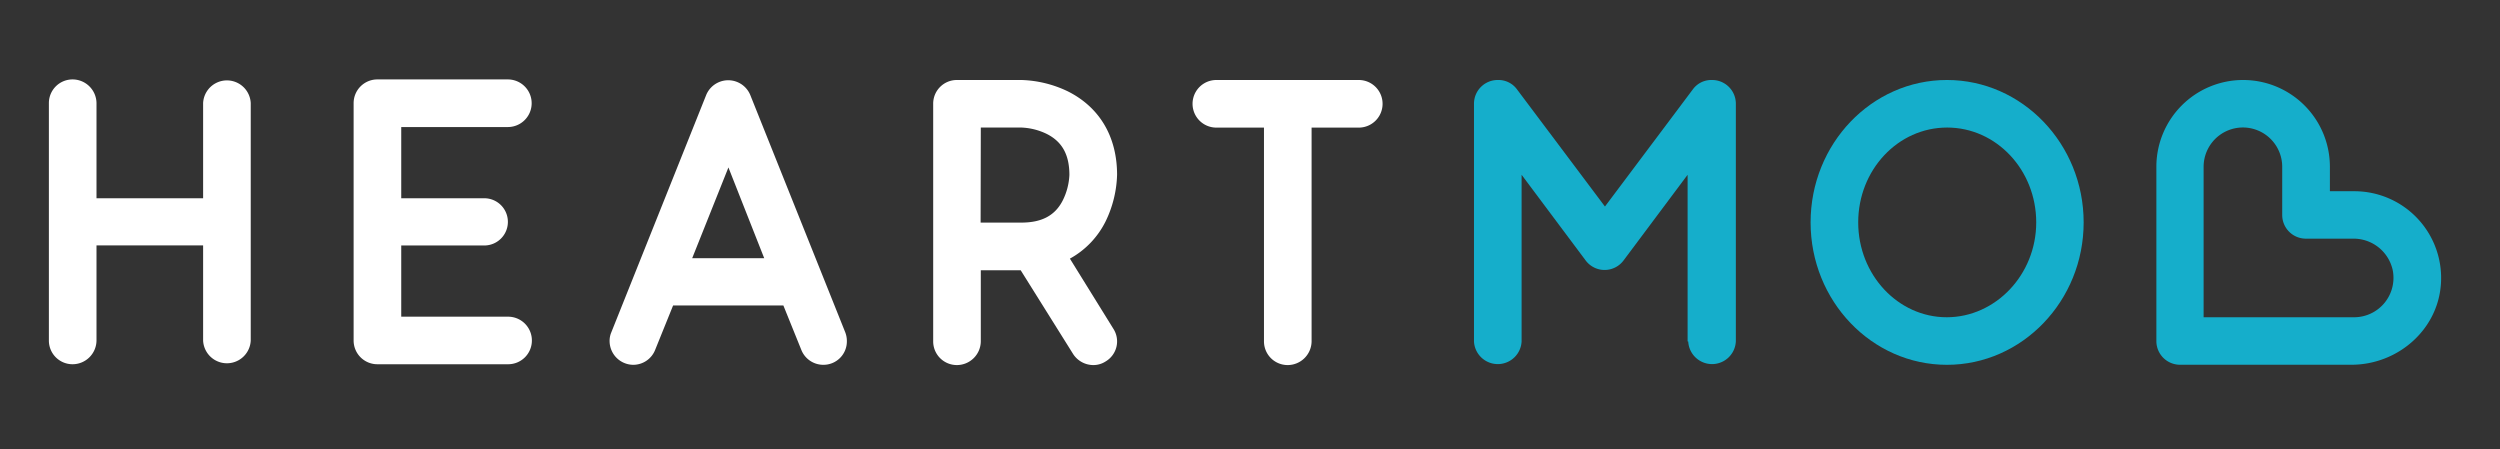 <svg id="Layer_1" data-name="Layer 1" xmlns="http://www.w3.org/2000/svg" viewBox="0 0 395.34 71"><rect x="0" y="0" width="395.34" height="71" fill="#333333" stroke="none"/><defs><style>.cls-1{fill:#fff;}.cls-2{fill:#15aecb;}</style></defs><title>logo</title><path class="cls-1" d="M39.65,16.29V53.87a3.77,3.77,0,0,1-7.53,0V38.81H15.26V53.87a3.79,3.79,0,0,1-3.8,3.73,3.74,3.74,0,0,1-3.73-3.73V16.29a3.74,3.74,0,0,1,3.73-3.73,3.79,3.79,0,0,1,3.8,3.73V31.35H32.12V16.29a3.77,3.77,0,0,1,7.53,0Z"/><path class="cls-1" d="M84.11,53.87a3.75,3.75,0,0,1-3.8,3.73H59.72a3.75,3.75,0,0,1-3.8-3.73V16.29a3.75,3.75,0,0,1,3.8-3.73H80.31a3.76,3.76,0,1,1,0,7.53H63.45V31.35H76.58a3.73,3.73,0,1,1,0,7.47H63.45V50.08H80.31A3.76,3.76,0,0,1,84.11,53.87Z"/><path class="cls-1" d="M133.66,52.54a3.76,3.76,0,0,1,.26,1.42,3.7,3.7,0,0,1-3.73,3.73,3.74,3.74,0,0,1-3.48-2.38l-2.83-7H106.44l-2.83,7a3.73,3.73,0,0,1-3.47,2.38A3.77,3.77,0,0,1,96.4,54a3.42,3.42,0,0,1,.26-1.42l15-37.52a3.77,3.77,0,0,1,7,0ZM120.85,40.83l-5.66-14.35-5.73,14.35Z"/><path class="cls-1" d="M176.07,52a3.68,3.68,0,0,1-1.22,5.15,3.54,3.54,0,0,1-1.93.58A3.82,3.82,0,0,1,169.71,56l-8.3-13.26H155.1V54a3.79,3.79,0,0,1-3.8,3.73A3.74,3.74,0,0,1,147.57,54V16.38a3.74,3.74,0,0,1,3.73-3.73h10.23a18.13,18.13,0,0,1,7.34,1.8c5,2.51,7.78,7.14,7.78,13.19a17.93,17.93,0,0,1-1.8,7.34,13.64,13.64,0,0,1-5.66,5.92Zm-21-16.8h6.44c3.22,0,5.28-1.1,6.5-3.41a10,10,0,0,0,1.1-4.12c0-3.22-1.16-5.28-3.6-6.5a10,10,0,0,0-4-1H155.1Z"/><path class="cls-1" d="M214.87,12.65a3.76,3.76,0,1,1,0,7.53h-7.46V54a3.79,3.79,0,0,1-3.8,3.73A3.74,3.74,0,0,1,199.88,54V20.18h-7.53a3.76,3.76,0,0,1,0-7.53Z"/><path class="cls-2" d="M266.87,54V27.64l-10.1,13.51a3.74,3.74,0,0,1-6.05,0l-10.1-13.51V54a3.77,3.77,0,0,1-7.53,0V16.38a3.75,3.75,0,0,1,3.8-3.73,3.62,3.62,0,0,1,3,1.48l13.91,18.53,13.9-18.53a3.62,3.62,0,0,1,3-1.48,3.75,3.75,0,0,1,3.8,3.73V54a3.77,3.77,0,0,1-7.53,0Z"/><path class="cls-2" d="M286.32,35.17c0-12.42,9.65-22.52,21.56-22.52s21.62,10.1,21.62,22.52-9.72,22.52-21.62,22.52S286.32,47.59,286.32,35.17Zm7.53,0c0,8.3,6.31,15,14,15S322,43.47,322,35.17s-6.31-15-14.09-15S293.85,26.87,293.85,35.17Z"/><path class="cls-2" d="M354.69,20.16a6.22,6.22,0,0,1,6.21,6.21V34a3.74,3.74,0,0,0,3.75,3.74h7.45a6.33,6.33,0,0,1,6.26,4.91,6.23,6.23,0,0,1-6.08,7.52H348.47V26.37a6.22,6.22,0,0,1,6.21-6.21m0-7.51A13.72,13.72,0,0,0,341,26.37V53.94a3.74,3.74,0,0,0,3.74,3.74h27.1c7.31,0,13.69-5.51,14.16-12.81a13.72,13.72,0,0,0-13.69-14.63h-3.87V26.37a13.72,13.72,0,0,0-13.72-13.72Z"/></svg>